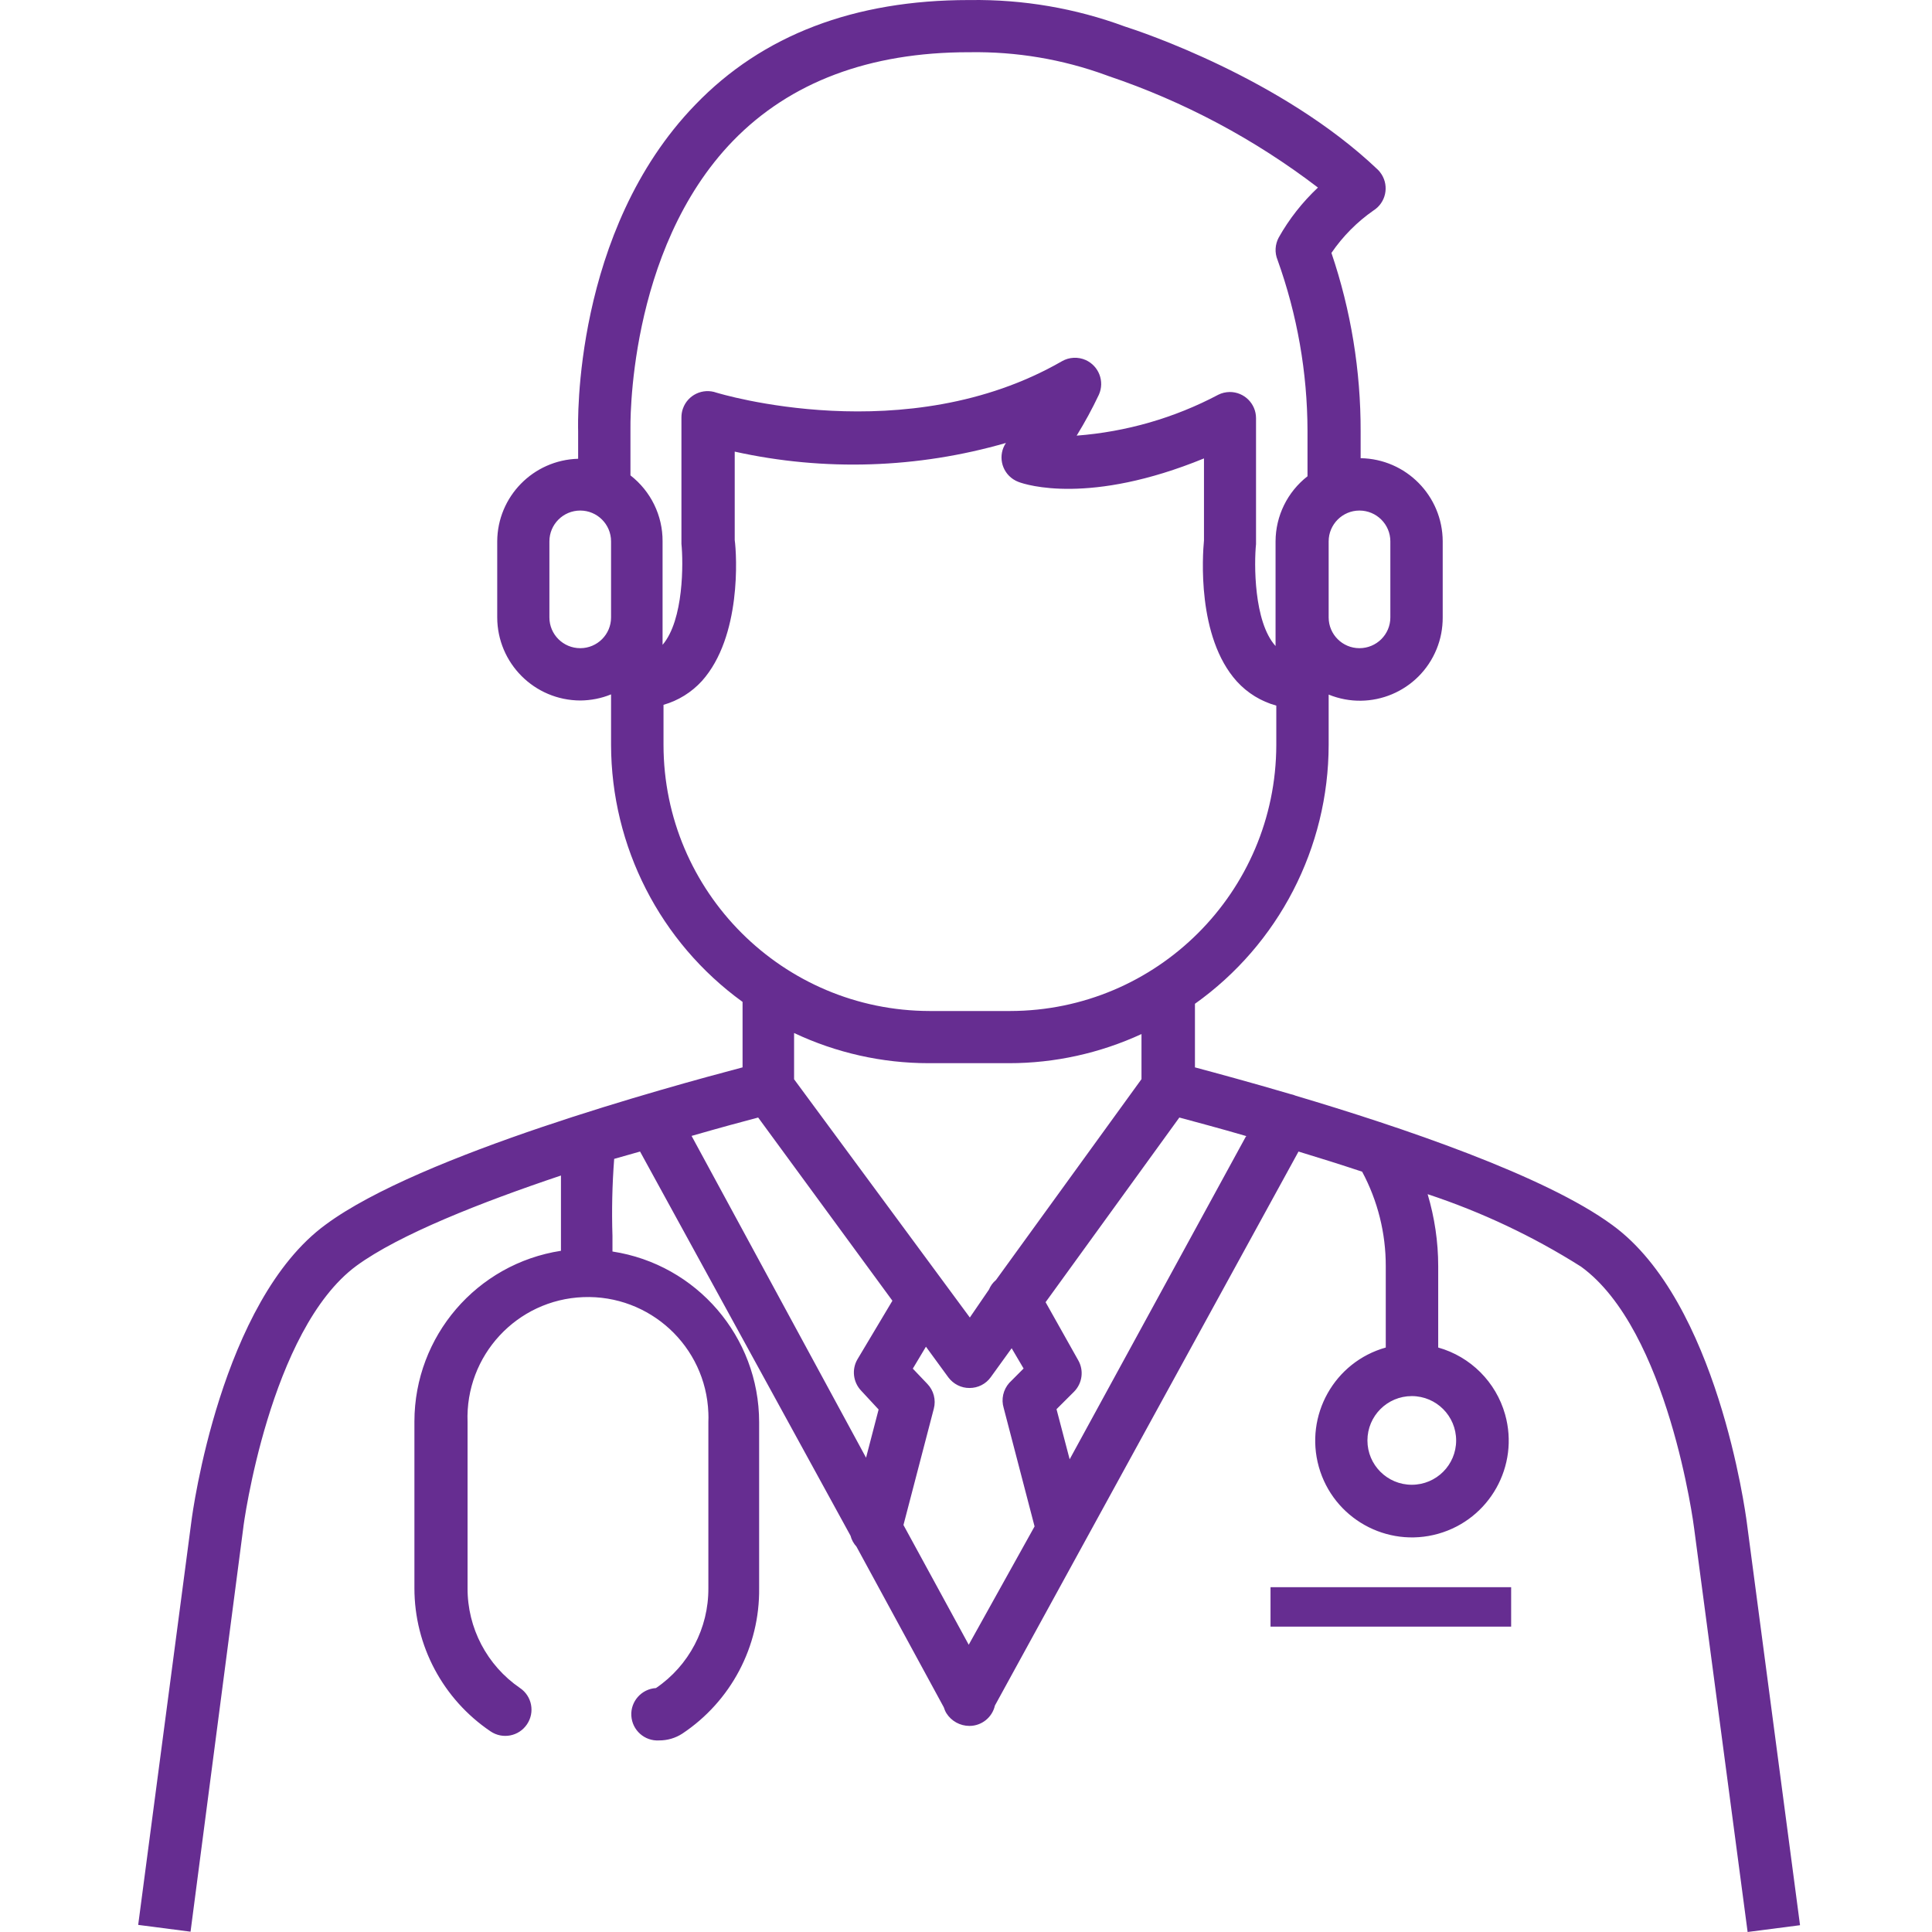 <?xml version="1.0"?>
<svg xmlns="http://www.w3.org/2000/svg" height="512px" version="1.1" viewBox="-12 0 171 171.247" width="512px"><g><g id="surface1">
<path d="M 9.441 135.414 C 9.441 135.246 11.781 117.863 19.473 112.195 C 23.262 109.426 30.512 106.574 37.598 104.195 C 37.598 105.742 37.598 107.477 37.598 109.539 C 37.598 109.969 37.598 110.406 37.598 110.867 C 30.129 112.02 24.621 118.438 24.609 125.992 L 24.609 140.77 C 24.609 145.867 27.141 150.617 31.359 153.465 C 32.426 154.184 33.867 153.906 34.586 152.84 C 35.309 151.773 35.027 150.332 33.961 149.617 C 31.039 147.613 29.301 144.297 29.32 140.758 L 29.32 126.051 C 29.098 120.156 33.688 115.195 39.578 114.973 C 45.477 114.75 50.441 119.344 50.664 125.234 C 50.676 125.508 50.676 125.777 50.664 126.051 L 50.664 140.77 C 50.688 144.312 48.949 147.633 46.02 149.625 C 44.738 149.703 43.758 150.809 43.836 152.082 C 43.914 153.367 45.016 154.344 46.297 154.266 C 47.027 154.27 47.742 154.062 48.355 153.664 C 52.664 150.797 55.227 145.945 55.164 140.77 L 55.164 126.051 C 55.156 118.496 49.633 112.074 42.164 110.93 C 42.164 110.465 42.164 110 42.164 109.566 C 42.09 107.285 42.141 105 42.316 102.719 L 44.609 102.07 L 63.266 136.125 C 63.355 136.48 63.539 136.812 63.789 137.086 L 71.531 151.328 C 71.59 151.512 71.66 151.688 71.762 151.855 C 72.203 152.555 72.977 152.98 73.805 152.98 C 74.887 152.98 75.824 152.23 76.062 151.176 L 102.973 102.07 C 104.773 102.613 106.68 103.215 108.613 103.855 C 109.996 106.434 110.715 109.316 110.707 112.242 L 110.707 119.441 C 106.152 120.719 103.496 125.457 104.773 130.016 C 106.055 134.578 110.793 137.234 115.355 135.949 C 119.91 134.664 122.566 129.93 121.285 125.375 C 120.477 122.5 118.227 120.25 115.355 119.441 L 115.355 112.227 C 115.355 110.066 115.035 107.922 114.418 105.848 C 119.199 107.43 123.77 109.586 128.016 112.273 C 135.754 117.879 138.023 135.258 138.043 135.496 L 142.781 171.246 L 147.426 170.645 L 142.703 134.902 C 142.594 134.113 140.105 115.371 130.801 108.594 C 124.824 104.191 111.988 99.875 102.723 97.121 C 102.578 97.059 102.43 97.012 102.27 96.98 C 98.645 95.914 95.602 95.094 93.793 94.609 L 93.793 88.973 C 101.219 83.691 105.637 75.133 105.645 66.02 L 105.645 61.566 C 109.402 63.094 113.676 61.297 115.211 57.539 C 115.578 56.645 115.758 55.691 115.754 54.719 L 115.754 47.984 C 115.742 43.957 112.508 40.676 108.48 40.613 L 108.48 38.25 C 108.492 32.867 107.621 27.512 105.891 22.418 C 106.898 20.945 108.164 19.668 109.625 18.652 C 110.707 17.961 111.02 16.531 110.332 15.449 C 110.23 15.293 110.117 15.145 109.977 15.016 C 101.496 6.953 88.914 2.77 87.594 2.355 C 83.203 0.73 78.547 -0.062 73.867 0.004 L 73.742 0.004 C 63.621 0.004 55.461 3.094 49.5 9.289 C 38.664 20.48 39.102 37.555 39.121 38.203 L 39.121 40.664 C 35.145 40.773 31.969 44.012 31.949 47.984 L 31.949 54.719 C 31.957 58.789 35.25 62.078 39.316 62.09 C 40.25 62.082 41.18 61.902 42.039 61.547 L 42.039 66.008 C 42.055 75.031 46.383 83.512 53.695 88.805 L 53.695 94.609 C 47.227 96.316 25.105 102.352 16.746 108.543 C 7.461 115.324 4.934 134.07 4.84 134.859 L 0.125 170.617 L 4.766 171.219 Z M 116.945 127.68 C 116.945 129.848 115.188 131.605 113.012 131.605 C 110.84 131.605 109.082 129.848 109.082 127.68 C 109.082 125.508 110.84 123.746 113.012 123.746 C 113.012 123.746 113.027 123.746 113.027 123.746 C 115.195 123.754 116.945 125.512 116.945 127.68 Z M 105.645 47.984 C 105.645 46.48 106.871 45.254 108.371 45.254 C 109.887 45.254 111.113 46.48 111.113 47.984 L 111.113 54.727 C 111.113 56.234 109.887 57.453 108.371 57.453 C 106.871 57.453 105.645 56.234 105.645 54.727 Z M 73.742 145.785 L 67.957 135.172 L 70.648 124.859 C 70.852 124.082 70.637 123.246 70.074 122.664 L 68.785 121.312 L 69.949 119.367 L 71.941 122.094 C 72.383 122.68 73.082 123.039 73.82 123.027 C 74.562 123.027 75.258 122.676 75.691 122.074 L 77.547 119.504 L 78.605 121.301 L 77.328 122.582 C 76.797 123.188 76.605 124.023 76.84 124.797 L 79.578 135.297 Z M 58.262 95.664 L 58.262 91.562 C 61.992 93.324 66.07 94.238 70.195 94.238 L 77.32 94.238 C 81.367 94.238 85.367 93.355 89.055 91.656 L 89.055 95.652 L 76.156 113.457 C 75.883 113.684 75.676 113.969 75.535 114.305 L 73.84 116.781 Z M 98.32 100.715 L 82.688 129.348 L 81.523 124.906 L 83.074 123.359 C 83.82 122.605 83.969 121.453 83.43 120.539 L 80.555 115.422 L 92.41 99.055 C 93.723 99.414 95.832 99.965 98.398 100.715 Z M 42.039 54.727 C 42.039 56.234 40.816 57.453 39.309 57.453 C 37.797 57.453 36.574 56.234 36.574 54.727 L 36.574 47.984 C 36.574 46.48 37.797 45.254 39.309 45.254 C 40.816 45.254 42.039 46.48 42.039 47.984 Z M 43.758 42.137 L 43.758 38.117 C 43.758 37.957 43.402 22.227 52.855 12.477 C 57.91 7.277 64.934 4.629 73.742 4.629 L 73.848 4.629 C 77.961 4.566 82.039 5.25 85.898 6.656 L 86.109 6.734 C 92.809 8.992 99.086 12.336 104.695 16.625 C 103.32 17.918 102.141 19.41 101.219 21.055 C 100.891 21.668 100.848 22.391 101.113 23.035 C 102.859 27.895 103.758 33.016 103.77 38.176 L 103.77 42.215 C 101.992 43.602 100.949 45.719 100.938 47.977 L 100.938 57.262 C 98.988 55.109 99.035 49.891 99.207 48.23 C 99.207 48.16 99.207 48.082 99.207 47.984 L 99.207 37.059 C 99.203 35.773 98.156 34.742 96.875 34.746 C 96.523 34.754 96.176 34.828 95.863 34.988 C 91.969 37.051 87.695 38.277 83.309 38.613 C 84.031 37.438 84.691 36.23 85.277 34.988 C 85.805 33.816 85.281 32.445 84.113 31.914 C 83.434 31.613 82.652 31.648 82.008 32.016 C 68.203 39.969 51.543 34.848 51.371 34.801 C 50.164 34.375 48.836 35.004 48.41 36.215 C 48.316 36.469 48.277 36.738 48.277 37.012 L 48.277 47.957 C 48.277 48.035 48.277 48.109 48.277 48.203 C 48.445 49.848 48.492 54.953 46.605 57.156 L 46.605 47.984 C 46.621 45.699 45.562 43.539 43.758 42.137 Z M 46.688 66.008 L 46.688 62.473 C 47.992 62.102 49.176 61.367 50.094 60.359 C 53.617 56.422 53.18 49.18 53 47.867 L 53 40.031 C 60.949 41.793 69.223 41.52 77.039 39.262 C 76.324 40.328 76.617 41.77 77.684 42.477 C 77.84 42.582 78 42.66 78.168 42.723 C 78.832 42.973 84.453 44.785 94.594 40.633 L 94.594 47.898 C 94.469 49.211 93.957 56.457 97.5 60.391 C 98.438 61.426 99.652 62.172 101.004 62.543 L 101.004 66.051 C 100.969 79.062 90.422 89.594 77.41 89.613 L 70.293 89.613 C 57.266 89.598 46.699 79.047 46.688 66.023 Z M 55.078 99.055 L 66.977 115.293 L 63.879 120.484 C 63.355 121.375 63.492 122.516 64.207 123.266 L 65.754 124.934 L 64.641 129.207 L 49.176 100.684 C 51.703 99.957 53.773 99.395 55.078 99.055 Z M 55.078 99.055 " data-original="#000000" class="active-path" data-old_color="#662d91" fill="#662d91"/>
<path d="M 100.492 140.684 L 121.82 140.684 L 121.82 144.18 L 100.492 144.18 Z M 100.492 140.684 " data-original="#000000" class="active-path" data-old_color="#662d91" fill="#662d91"/>
</g></g> </svg>
